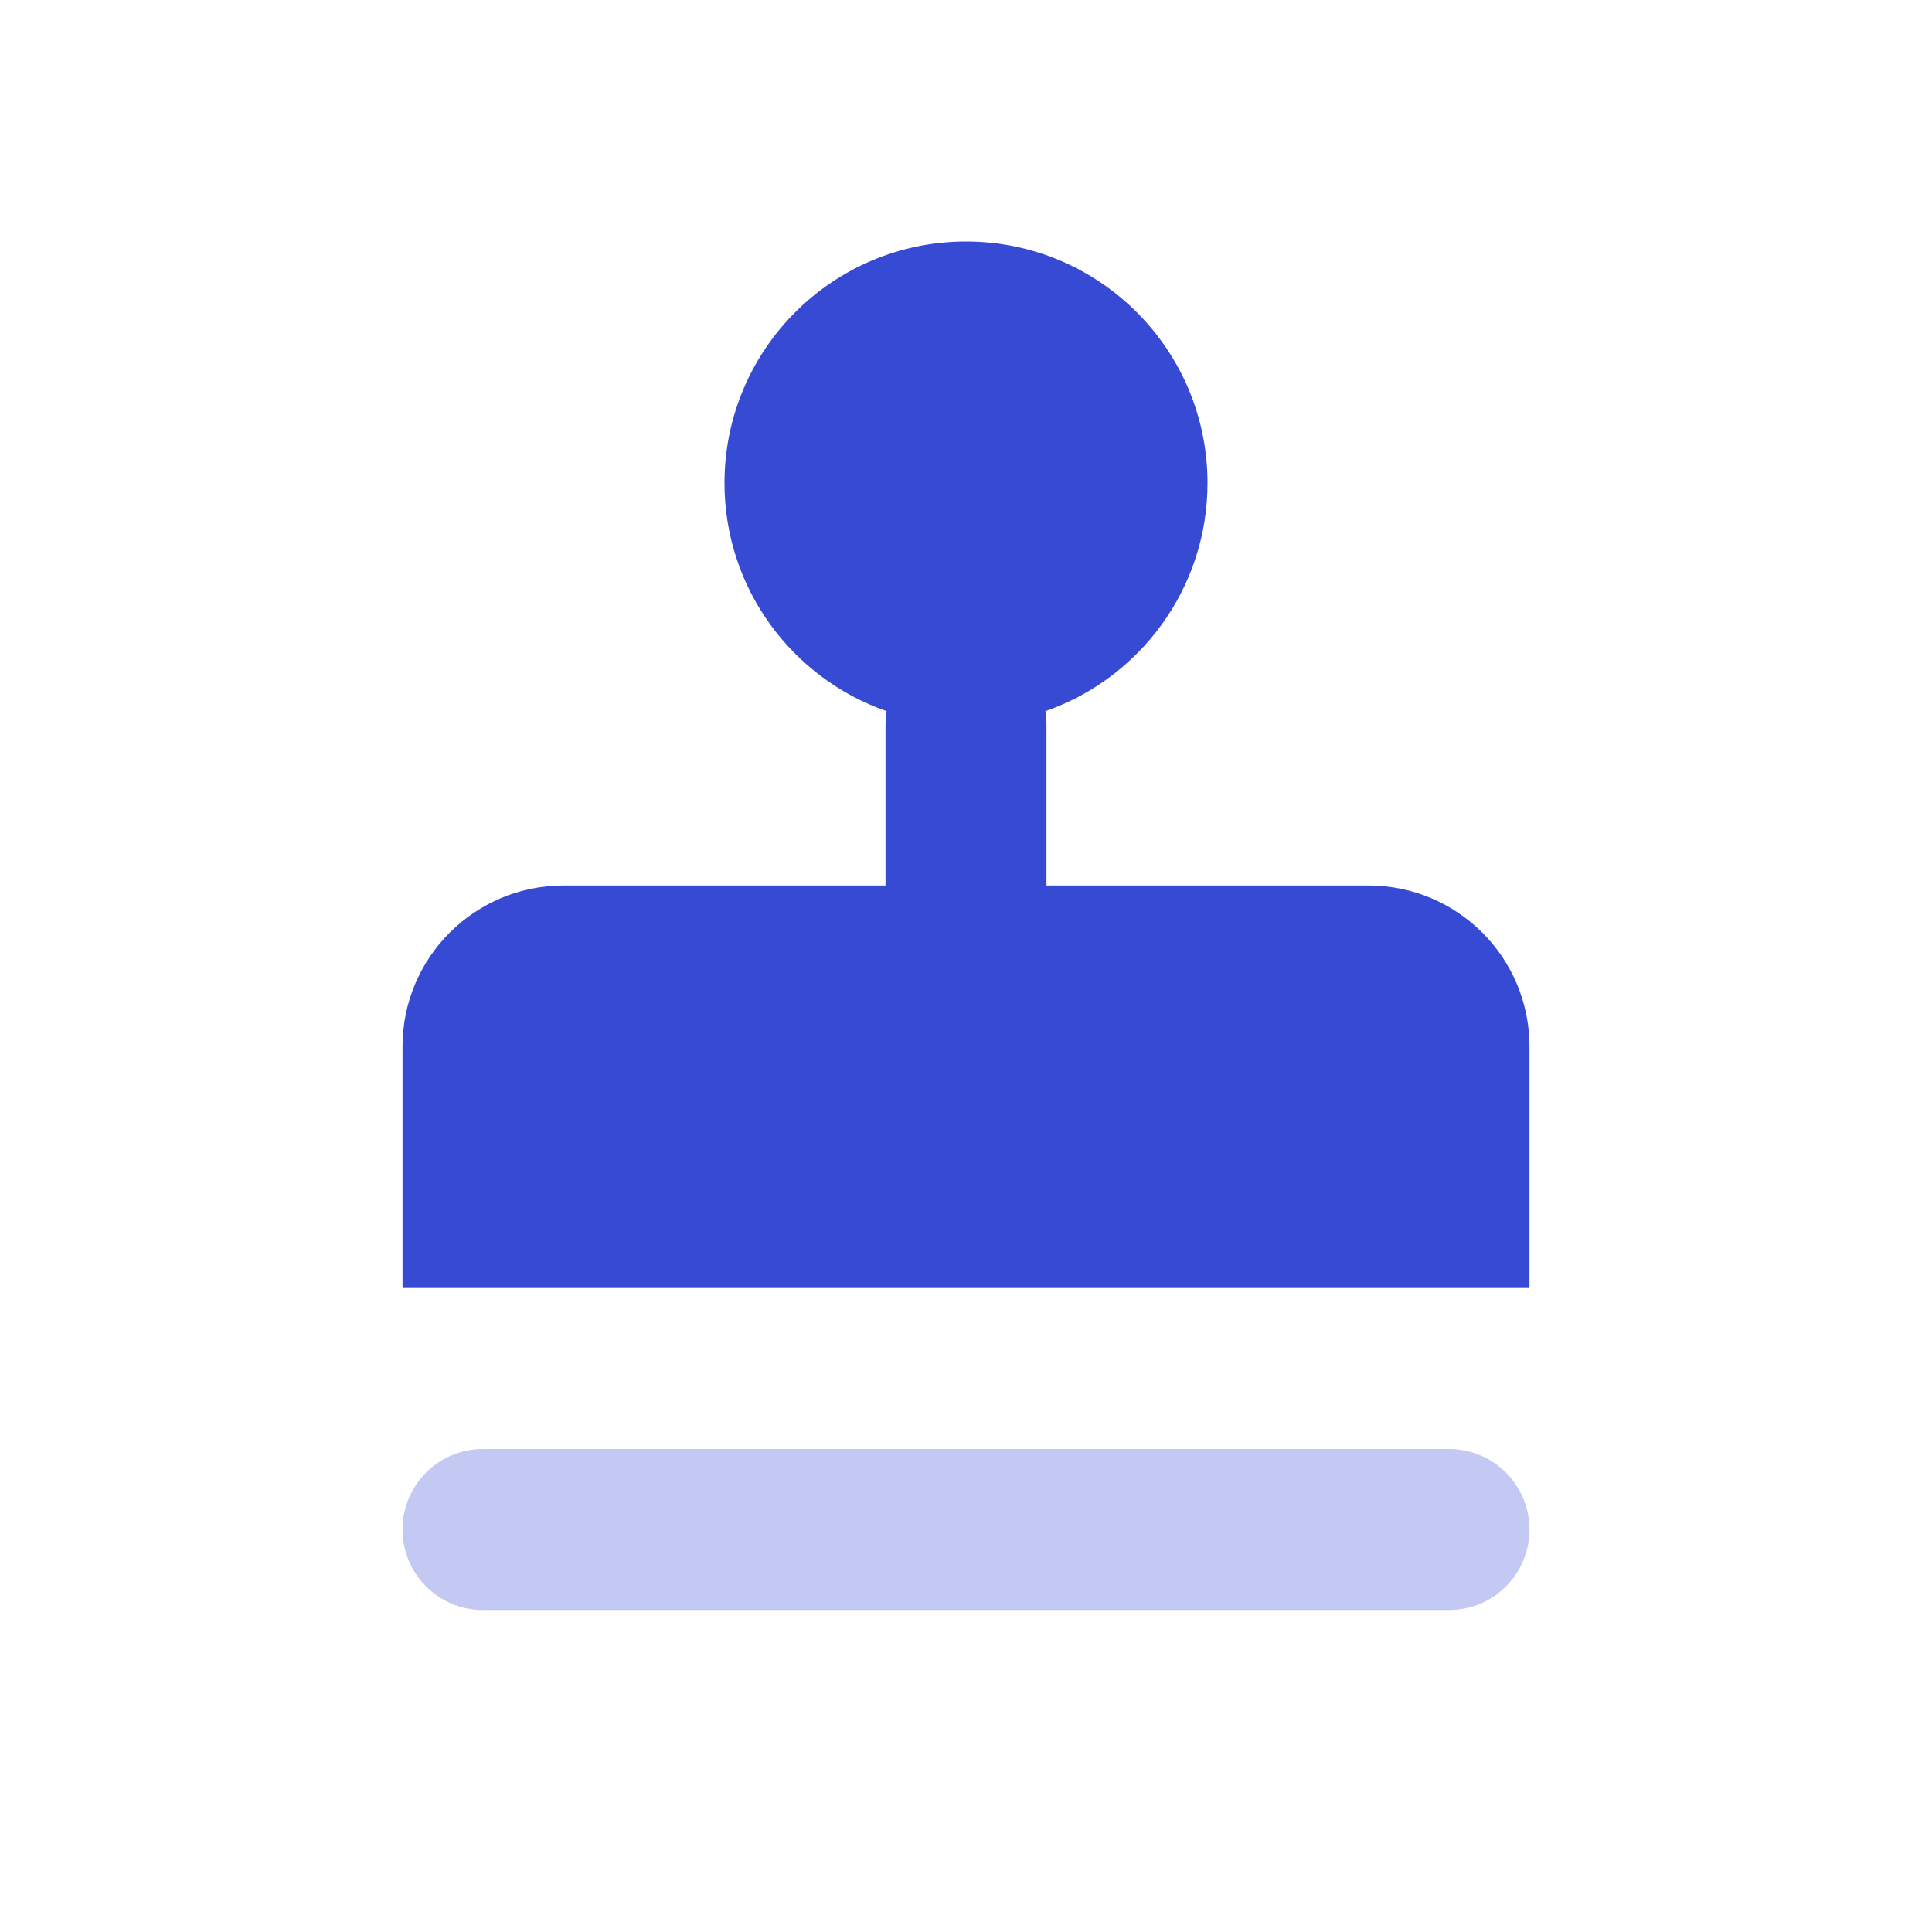 <svg width="32" height="32" viewBox="0 0 32 32" fill="none" xmlns="http://www.w3.org/2000/svg">
<path fill-rule="evenodd" clip-rule="evenodd" d="M17.315 11.779C17.327 11.851 17.333 11.925 17.333 12V14.667H22.667C24.14 14.667 25.333 15.861 25.333 17.333V21.333H6.667V17.333C6.667 15.861 7.861 14.667 9.333 14.667H14.667V12C14.667 11.925 14.673 11.851 14.685 11.779C13.122 11.235 12 9.748 12 8C12 5.791 13.791 4 16 4C18.209 4 20 5.791 20 8C20 9.748 18.878 11.235 17.315 11.779Z" fill="#374AD3"/>
<path opacity="0.3" d="M24 24H8C7.264 24 6.667 24.597 6.667 25.333C6.667 26.07 7.264 26.667 8 26.667H24C24.736 26.667 25.333 26.07 25.333 25.333C25.333 24.597 24.736 24 24 24Z" fill="#374AD3"/>
</svg>
